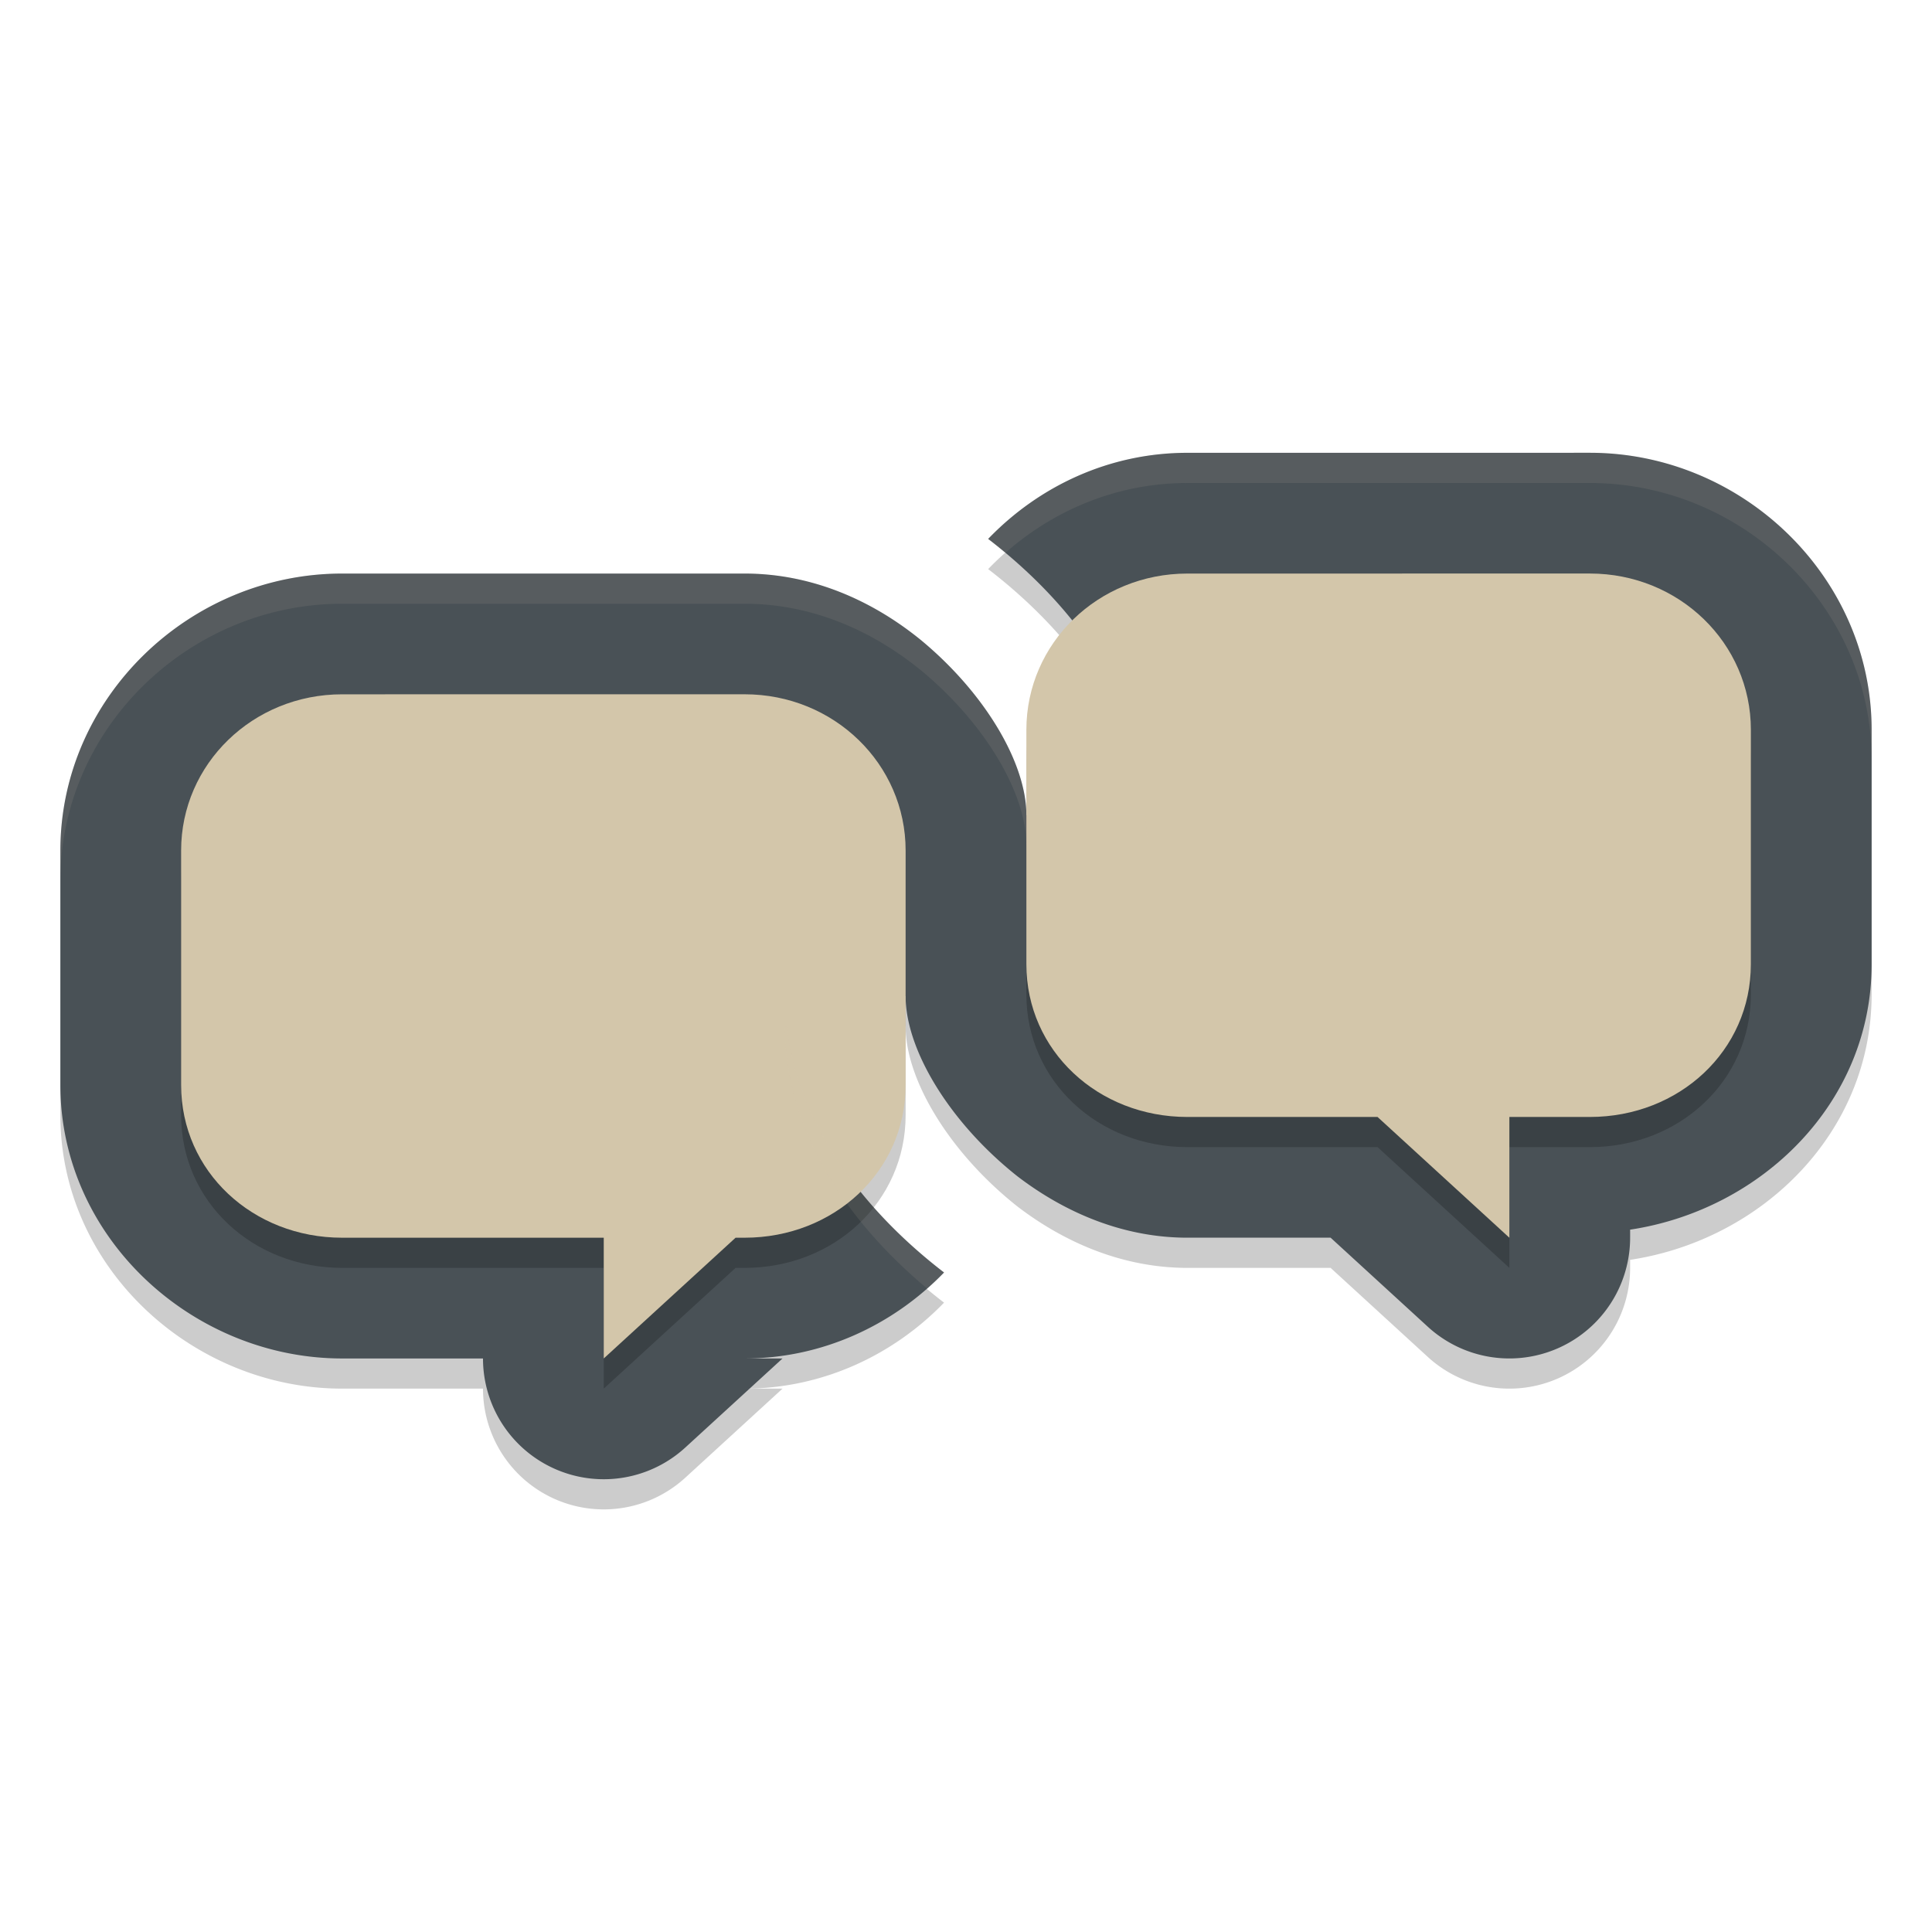 <svg xmlns="http://www.w3.org/2000/svg" width="64" height="64" version="1.1">
 <path style="opacity:0.2" d="m 39.332,16 c -2.584,0 -4.917,1.104 -6.598,2.852 C 35.757,21.176 38,24.396 38,28 h -4 c 0,-1.704 -1.345,-4.009 -3.469,-5.777 -1.627,-1.333 -3.638,-2.223 -5.863,-2.223 H 11.332 C 6.294,20 2,24.097 2,29.175 v 7.766 c 0,5.078 4.4,9.059 9.332,9.059 H 16 a 4,4 0 0 0 6.703,2.949 l 3.219,-2.949 h -1.254 c 2.556,0 4.909,-1.096 6.605,-2.848 C 28.248,40.826 26,37.606 26,34 h 4 c 0,1.767 1.446,4.178 3.707,5.969 1.6,1.223 3.531,2.031 5.625,2.031 h 4.746 l 3.219,2.949 A 4,4 0 0 0 54,42 v -0.266 c 4.346,-0.656 8,-4.192 8,-8.793 V 25.175 C 62,20.097 57.706,16 52.668,16 Z"/>
 <path style="fill:#495156" d="m 39.332,15 c -2.584,0 -4.917,1.104 -6.598,2.852 C 35.757,20.177 38,23.396 38,27 h -4 c 0,-1.704 -1.345,-4.009 -3.469,-5.777 -1.627,-1.333 -3.638,-2.223 -5.863,-2.223 H 11.332 C 6.294,19 2,23.097 2,28.176 v 7.766 c 0,5.078 4.4,9.059 9.332,9.059 H 16 a 4,4 0 0 0 6.703,2.949 l 3.219,-2.949 h -1.254 c 2.556,0 4.909,-1.096 6.605,-2.848 C 28.248,39.827 26,36.606 26,33 h 4 c 0,1.767 1.446,4.178 3.707,5.969 1.6,1.223 3.531,2.031 5.625,2.031 h 4.746 l 3.219,2.949 A 4,4 0 0 0 54,41 v -0.266 c 4.346,-0.656 8,-4.192 8,-8.793 v -7.766 c 0,-5.078 -4.294,-9.176 -9.332,-9.176 z"/>
 <path style="opacity:0.2" d="M 39.332,20 C 36.377,20 34,22.308 34,25.175 v 7.766 c 0,2.868 2.377,5.059 5.332,5.059 h 6.301 l 4.367,4 v -4 h 2.668 C 55.623,38 58,35.809 58,32.941 v -7.766 c 0,-2.868 -2.377,-5.176 -5.332,-5.176 z m -28,4 C 8.377,24 6,26.308 6,29.175 v 7.766 c 0,2.868 2.377,5.059 5.332,5.059 H 20 v 4 l 4.367,-4 h 0.301 C 27.623,42 30,39.809 30,36.941 v -7.766 c 0,-2.868 -2.377,-5.176 -5.332,-5.176 z"/>
 <path style="fill:#d3c6aa" d="M 39.332,19 C 36.377,19 34,21.308 34,24.176 v 7.766 c 0,2.868 2.377,5.059 5.332,5.059 h 6.301 l 4.367,4 v -4 h 2.668 C 55.623,37 58,34.809 58,31.941 v -7.766 c 0,-2.868 -2.377,-5.176 -5.332,-5.176 z m -28,4 C 8.377,23 6,25.308 6,28.176 v 7.766 c 0,2.868 2.377,5.059 5.332,5.059 H 20 v 4 l 4.367,-4 h 0.301 C 27.623,41 30,38.809 30,35.941 v -7.766 c 0,-2.868 -2.377,-5.176 -5.332,-5.176 z"/>
 <path style="opacity:0.1;fill:#d3c6aa" d="M 39.332 15 C 36.748 15 34.415 16.104 32.734 17.852 C 32.929 18.001 33.109 18.164 33.297 18.32 C 34.919 16.886 37.023 16 39.332 16 L 52.668 16 C 57.706 16 62 20.097 62 25.176 L 62 24.176 C 62 19.097 57.706 15 52.668 15 L 39.332 15 z M 11.332 19 C 6.294 19 2 23.097 2 28.176 L 2 29.176 C 2 24.097 6.294 20 11.332 20 L 24.668 20 C 26.893 20 28.904 20.89 30.531 22.223 C 32.655 23.991 34 26.296 34 28 L 38 28 C 38 27.663 37.976 27.33 37.938 27 L 34 27 C 34 25.296 32.655 22.991 30.531 21.223 C 28.904 19.89 26.893 19 24.668 19 L 11.332 19 z M 26 34 C 26 37.374 27.977 40.4 30.709 42.682 C 30.903 42.511 31.094 42.338 31.273 42.152 C 28.53 40.044 26.432 37.2 26.062 34 L 26 34 z M 24.84 45.99 C 24.782 45.991 24.726 46 24.668 46 L 24.83 46 L 24.84 45.99 z"/>
</svg>
